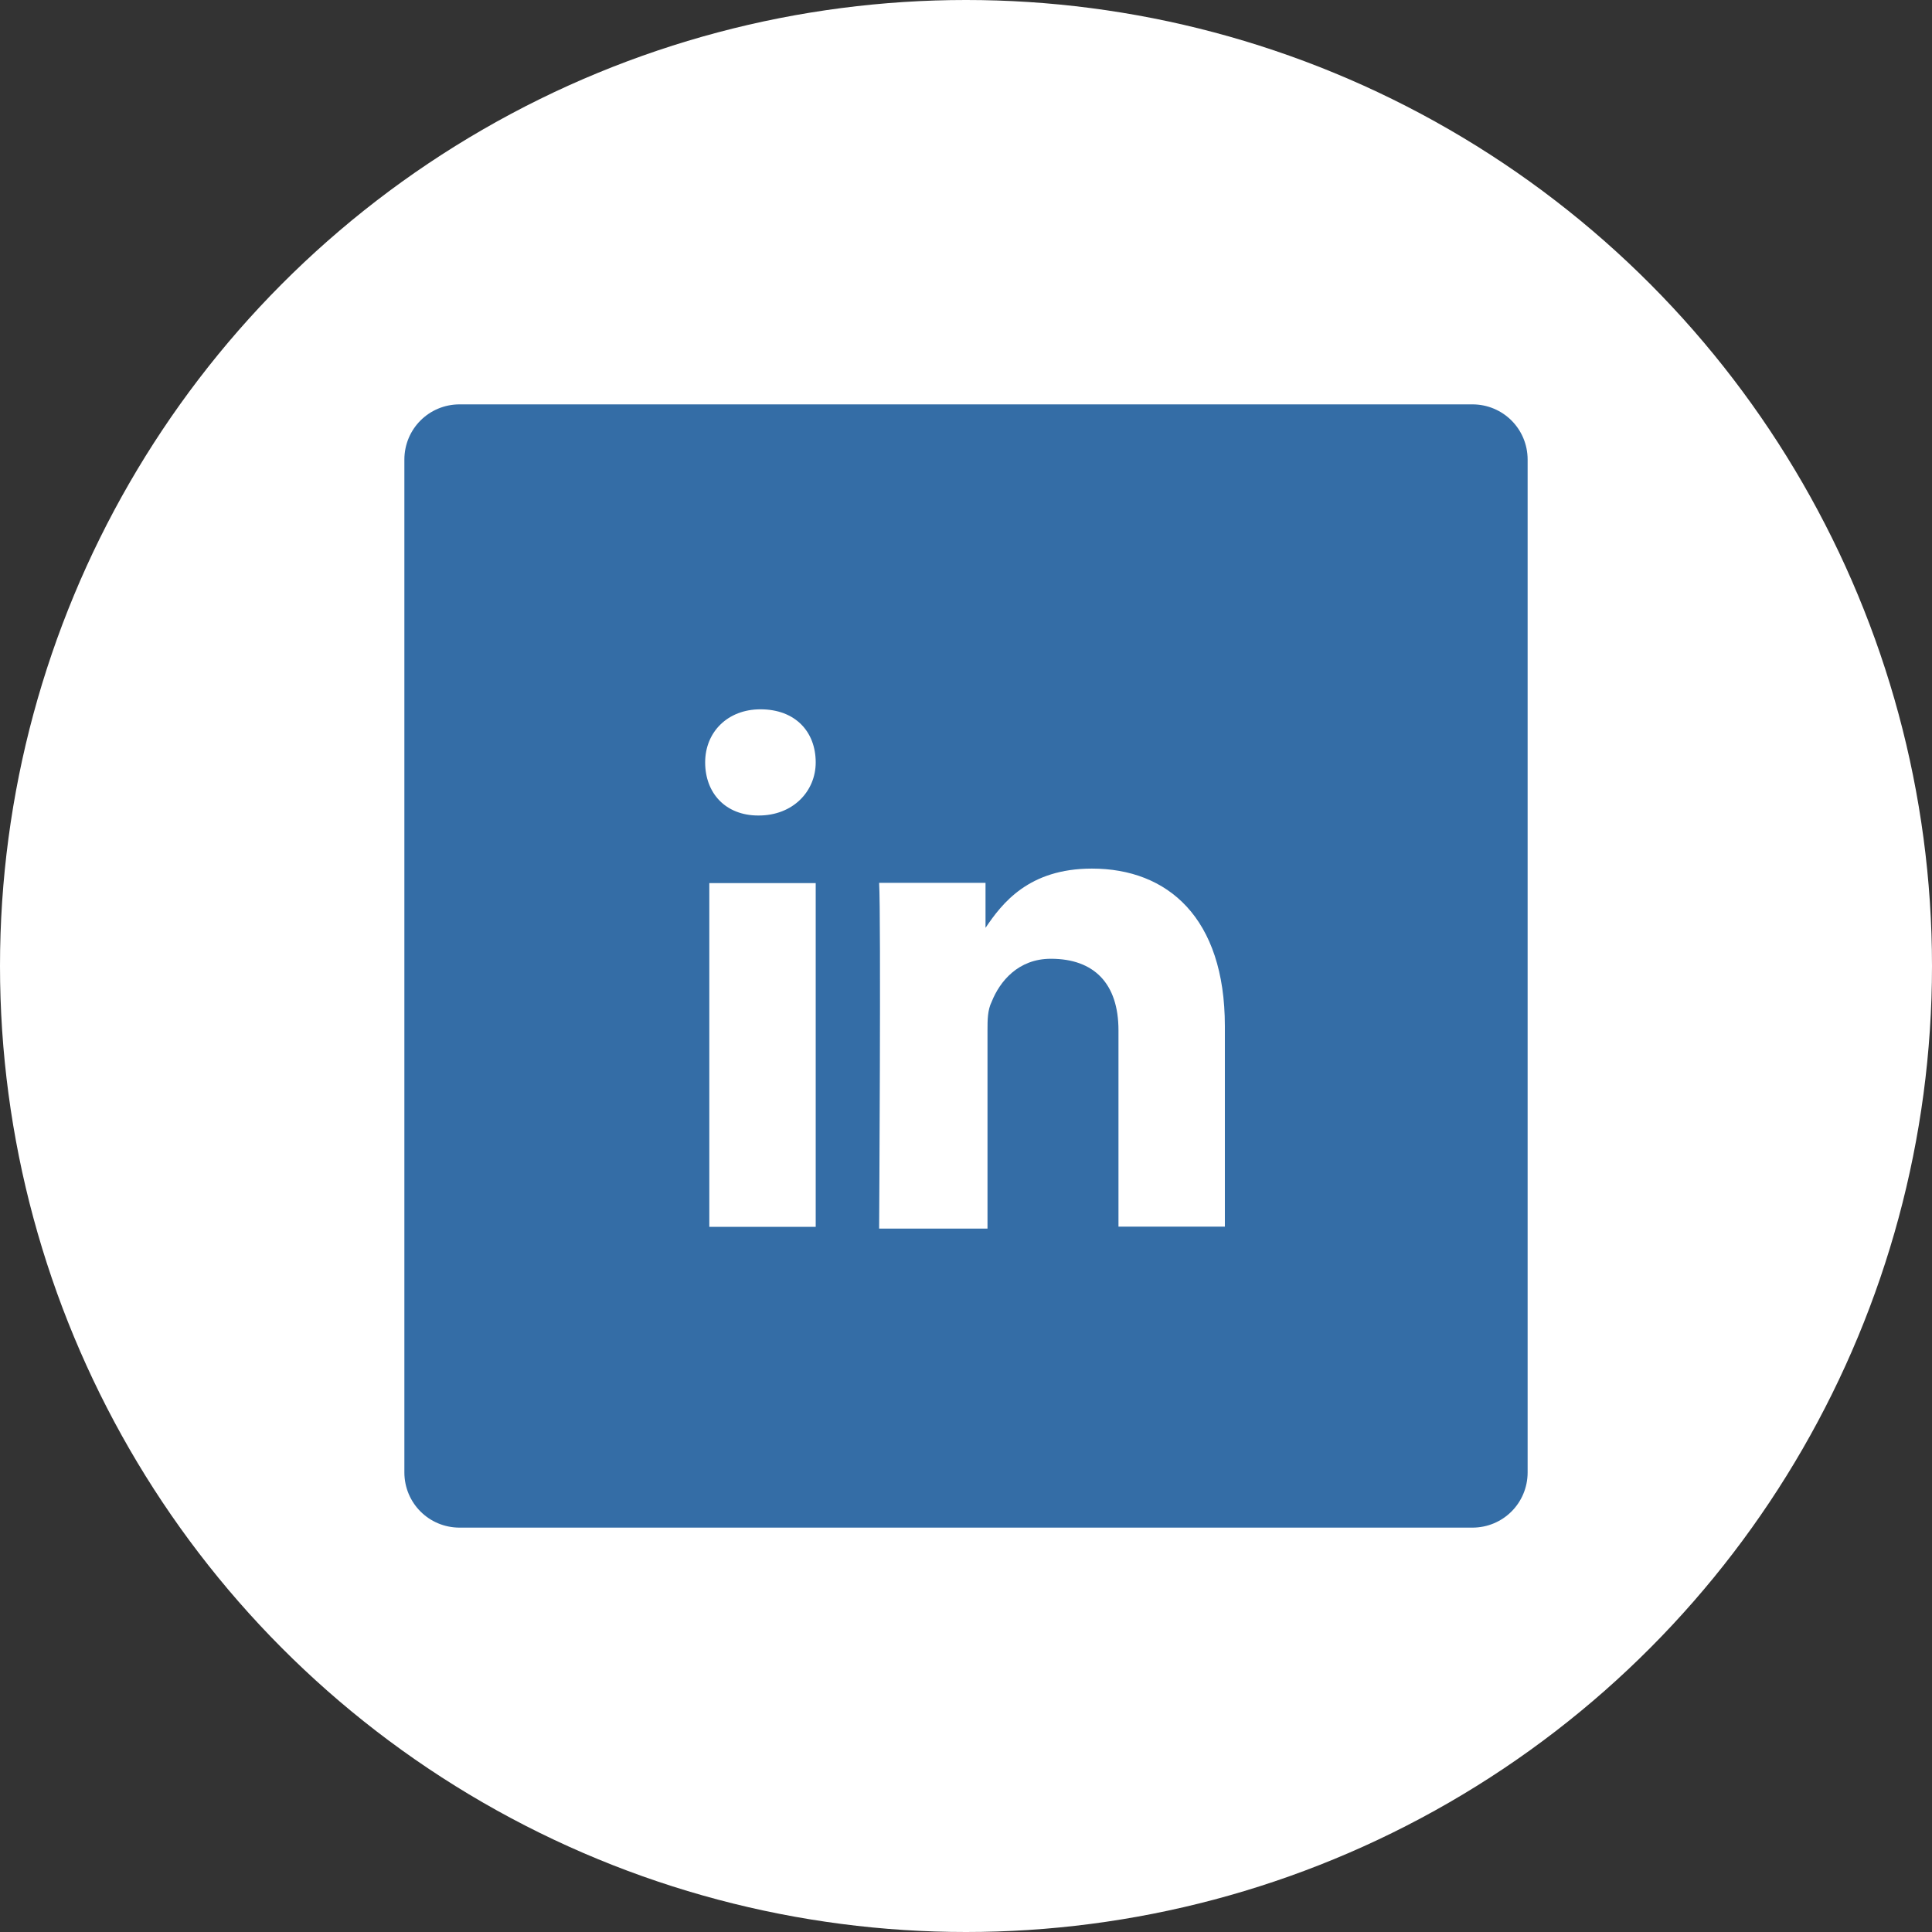 <svg width="86" height="86" viewBox="0 0 86 86" fill="none" xmlns="http://www.w3.org/2000/svg">
<rect x="0" y="0" width="86" height="86" fill="#333333" stroke="none"/>
<circle cx="43" cy="43" r="43" fill="white"/>
<path d="M20.461 18H65.539C66.906 18 68 19.094 68 20.461V65.539C68 66.906 66.906 68 65.539 68H20.461C19.094 68 18 66.906 18 65.539V20.461C18 19.094 19.094 18 20.461 18Z" fill="#346DA6"/>
<path d="M36.31 54.611V39.309H31.574V54.611H36.31ZM36.31 33.938C36.31 32.57 35.402 31.574 33.85 31.574C32.395 31.574 31.389 32.58 31.389 33.938C31.389 35.305 32.297 36.301 33.752 36.301C35.305 36.31 36.31 35.217 36.31 33.938ZM43.957 54.611V45.871C43.957 45.412 43.957 44.963 44.143 44.592C44.504 43.684 45.324 42.678 46.779 42.678C48.693 42.678 49.787 43.772 49.787 45.861V54.602H54.523V45.676C54.523 40.852 51.975 38.664 48.605 38.664C45.783 38.664 44.602 40.217 43.869 41.301V39.299H39.133C39.221 40.754 39.133 54.69 39.133 54.69H43.957V54.611Z" fill="white"/>
</svg>
